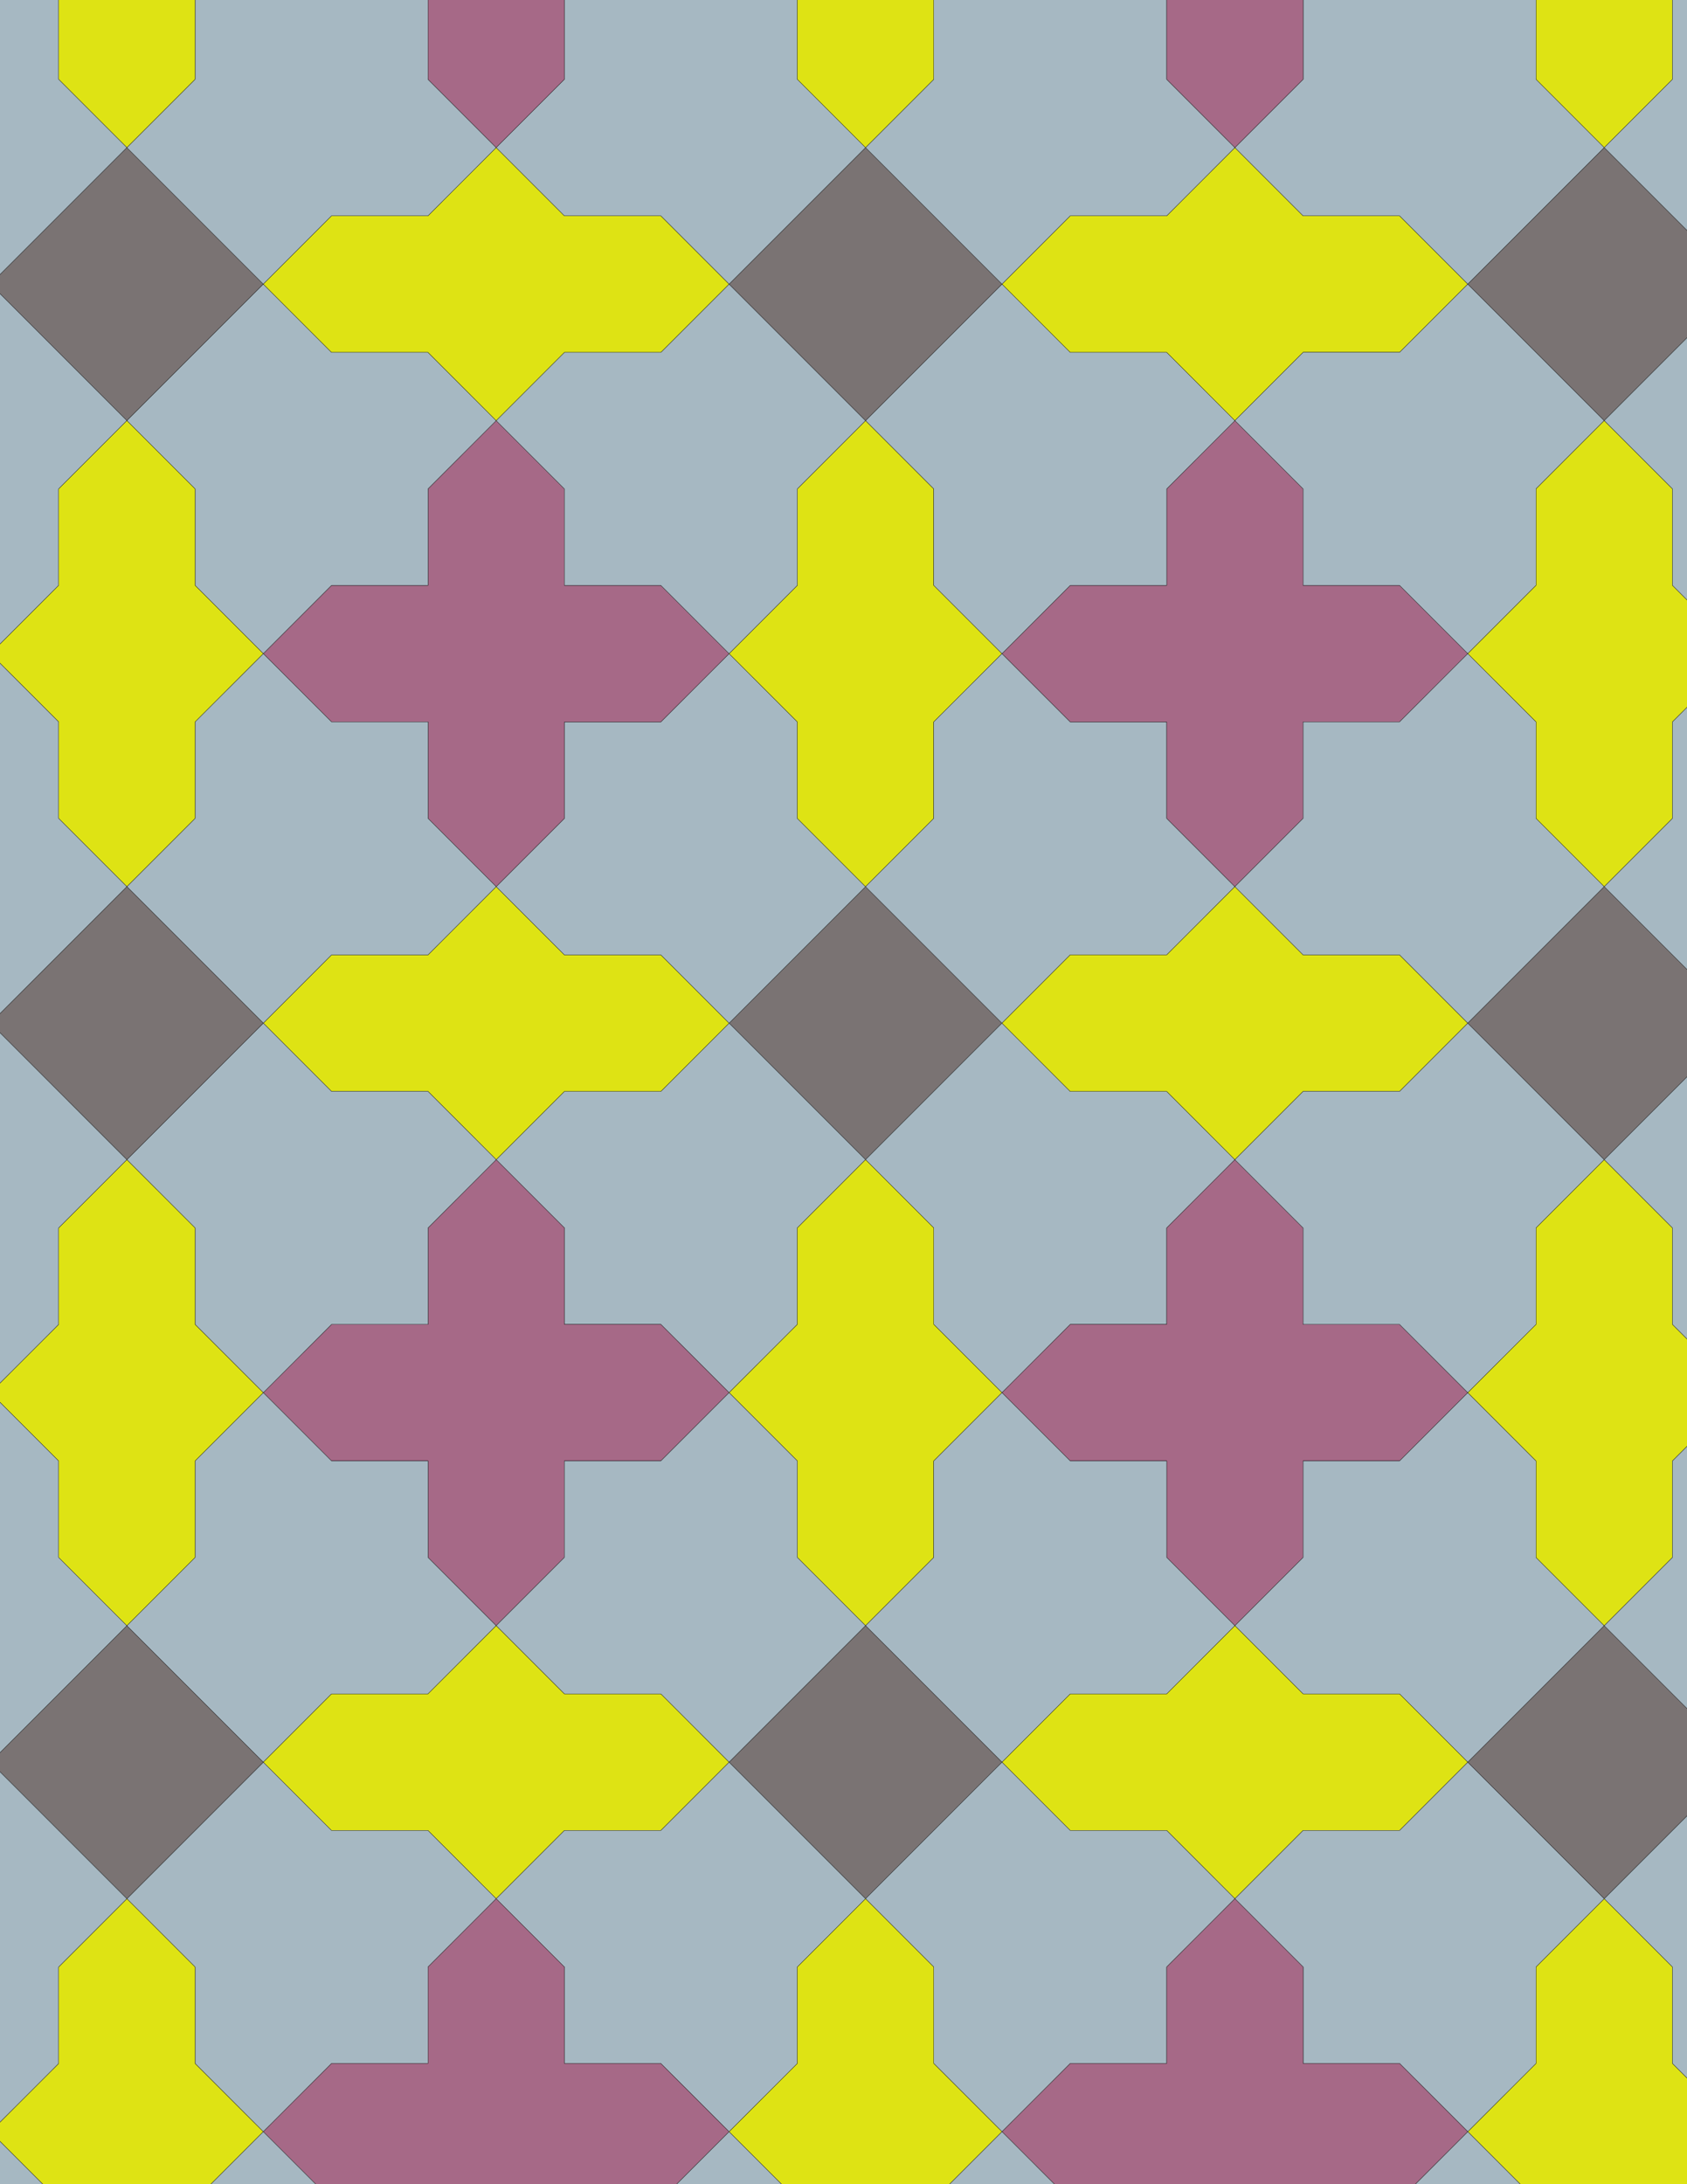 <svg xmlns="http://www.w3.org/2000/svg" xmlns:xlink="http://www.w3.org/1999/xlink" xmlns:inkscape="http://www.inkscape.org/namespaces/inkscape" version="1.1" width="612" height="792" viewBox="0 0 612 792">
<path transform="matrix(.1,0,0,-.1,0,792)" d="M3635 4210 3140 4705 2645 4210 3140 3715Z" fill="#7a7373"/>
<path transform="matrix(.1,0,0,-.1,0,792)" stroke-width="1" stroke-linecap="butt" stroke-miterlimit="10" stroke-linejoin="miter" fill="none" stroke="#000000" d="M3635 4210 3140 4705 2645 4210 3140 3715Z"/>
<path transform="matrix(.1,0,0,-.1,0,792)" d="M2645 4210 2397.5 3962.5H2047.5L1800 3715 2047.5 3467.5V3117.5H2397.5L2645 2870.1 2892.5 3117.5V3467.5L3140 3715" fill="#a6b8c2"/>
<path transform="matrix(.1,0,0,-.1,0,792)" stroke-width="1" stroke-linecap="butt" stroke-miterlimit="10" stroke-linejoin="miter" fill="none" stroke="#000000" d="M2645 4210 2397.5 3962.5H2047.5L1800 3715 2047.5 3467.5V3117.5H2397.5L2645 2870.1 2892.5 3117.5V3467.5L3140 3715Z"/>
<path transform="matrix(.1,0,0,-.1,0,792)" d="M2645 4210 2397.5 4457.5H2047.5L1800 4705 1552.6 4457.5H1202.6L955.102 4210 1202.6 3962.5H1552.6L1800 3715 2047.5 3962.5H2397.5" fill="#dee314"/>
<path transform="matrix(.1,0,0,-.1,0,792)" stroke-width="1" stroke-linecap="butt" stroke-miterlimit="10" stroke-linejoin="miter" fill="none" stroke="#000000" d="M2645 4210 2397.5 4457.5H2047.5L1800 4705 1552.6 4457.5H1202.6L955.102 4210 1202.6 3962.5H1552.6L1800 3715 2047.5 3962.5H2397.5Z"/>
<path transform="matrix(.1,0,0,-.1,0,792)" d="M2645 4210 3140 4705 2892.5 4952.5V5302.5L2645 5549.9 2397.5 5302.5H2047.5V4952.5L1800 4705 2047.5 4457.5H2397.5" fill="#a6b8c2"/>
<path transform="matrix(.1,0,0,-.1,0,792)" stroke-width="1" stroke-linecap="butt" stroke-miterlimit="10" stroke-linejoin="miter" fill="none" stroke="#000000" d="M2645 4210 3140 4705 2892.5 4952.5V5302.5L2645 5549.9 2397.5 5302.5H2047.5V4952.5L1800 4705 2047.5 4457.5H2397.5Z"/>
<path transform="matrix(.1,0,0,-.1,0,792)" d="M3140 4705 3387.5 4952.5V5302.5L3635 5549.9 3387.5 5797.4V6147.4L3140 6394.9 2892.5 6147.4V5797.4L2645 5549.9 2892.5 5302.5V4952.5" fill="#dee314"/>
<path transform="matrix(.1,0,0,-.1,0,792)" stroke-width="1" stroke-linecap="butt" stroke-miterlimit="10" stroke-linejoin="miter" fill="none" stroke="#000000" d="M3140 4705 3387.5 4952.5V5302.5L3635 5549.9 3387.5 5797.4V6147.4L3140 6394.9 2892.5 6147.4V5797.4L2645 5549.9 2892.5 5302.5V4952.5Z"/>
<path transform="matrix(.1,0,0,-.1,0,792)" d="M3140 4705 3635 4210 3882.5 4457.5H4232.5L4479.9 4705 4232.5 4952.5V5302.5H3882.5L3635 5549.9 3387.5 5302.5V4952.5" fill="#a6b8c2"/>
<path transform="matrix(.1,0,0,-.1,0,792)" stroke-width="1" stroke-linecap="butt" stroke-miterlimit="10" stroke-linejoin="miter" fill="none" stroke="#000000" d="M3140 4705 3635 4210 3882.5 4457.5H4232.5L4479.9 4705 4232.5 4952.5V5302.5H3882.5L3635 5549.9 3387.5 5302.5V4952.5Z"/>
<path transform="matrix(.1,0,0,-.1,0,792)" d="M3140 3715 3387.5 3467.5V3117.5L3635 2870.1 3882.5 3117.5H4232.5V3467.5L4479.9 3715 4232.5 3962.5H3882.5L3635 4210" fill="#a6b8c2"/>
<path transform="matrix(.1,0,0,-.1,0,792)" stroke-width="1" stroke-linecap="butt" stroke-miterlimit="10" stroke-linejoin="miter" fill="none" stroke="#000000" d="M3140 3715 3387.5 3467.5V3117.5L3635 2870.1 3882.5 3117.5H4232.5V3467.5L4479.9 3715 4232.5 3962.5H3882.5L3635 4210Z"/>
<path transform="matrix(.1,0,0,-.1,0,792)" d="M3140 3715 2892.5 3467.5V3117.5L2645 2870.1 2892.5 2622.6V2272.6L3140 2025.1 3387.5 2272.6V2622.6L3635 2870.1 3387.5 3117.5V3467.5" fill="#dee314"/>
<path transform="matrix(.1,0,0,-.1,0,792)" stroke-width="1" stroke-linecap="butt" stroke-miterlimit="10" stroke-linejoin="miter" fill="none" stroke="#000000" d="M3140 3715 2892.5 3467.5V3117.5L2645 2870.1 2892.5 2622.6V2272.6L3140 2025.1 3387.5 2272.6V2622.6L3635 2870.1 3387.5 3117.5V3467.5Z"/>
<path transform="matrix(.1,0,0,-.1,0,792)" d="M3635 4210 3882.5 3962.5H4232.5L4479.9 3715 4727.4 3962.5H5077.4L5324.9 4210 5077.4 4457.5H4727.4L4479.9 4705 4232.5 4457.5H3882.5" fill="#dee314"/>
<path transform="matrix(.1,0,0,-.1,0,792)" stroke-width="1" stroke-linecap="butt" stroke-miterlimit="10" stroke-linejoin="miter" fill="none" stroke="#000000" d="M3635 4210 3882.5 3962.5H4232.5L4479.9 3715 4727.4 3962.5H5077.4L5324.9 4210 5077.4 4457.5H4727.4L4479.9 4705 4232.5 4457.5H3882.5Z"/>
<path transform="matrix(.1,0,0,-.1,0,792)" d="M2397.5 5302.5 2645 5549.9 2397.5 5797.4H2047.5V6147.4L1800 6394.9 1552.6 6147.4V5797.4H1202.6L955.102 5549.9 1202.6 5302.5H1552.6V4952.5L1800 4705 2047.5 4952.5V5302.5" fill="#a66987"/>
<path transform="matrix(.1,0,0,-.1,0,792)" stroke-width="1" stroke-linecap="butt" stroke-miterlimit="10" stroke-linejoin="miter" fill="none" stroke="#000000" d="M2397.5 5302.5 2645 5549.9 2397.5 5797.4H2047.5V6147.4L1800 6394.9 1552.6 6147.4V5797.4H1202.6L955.102 5549.9 1202.6 5302.5H1552.6V4952.5L1800 4705 2047.5 4952.5V5302.5Z"/>
<path transform="matrix(.1,0,0,-.1,0,792)" d="M2397.5 3117.5H2047.5V3467.5L1800 3715 1552.6 3467.5V3117.5H1202.6L955.102 2870.1 1202.6 2622.6H1552.6V2272.6L1800 2025.1 2047.5 2272.6V2622.6H2397.5L2645 2870.1" fill="#a66987"/>
<path transform="matrix(.1,0,0,-.1,0,792)" stroke-width="1" stroke-linecap="butt" stroke-miterlimit="10" stroke-linejoin="miter" fill="none" stroke="#000000" d="M2397.5 3117.5H2047.5V3467.5L1800 3715 1552.6 3467.5V3117.5H1202.6L955.102 2870.1 1202.6 2622.6H1552.6V2272.6L1800 2025.1 2047.5 2272.6V2622.6H2397.5L2645 2870.1Z"/>
<path transform="matrix(.1,0,0,-.1,0,792)" d="M3882.5 3117.5 3635 2870.1 3882.5 2622.6H4232.5V2272.6L4479.9 2025.1 4727.4 2272.6V2622.6H5077.4L5324.9 2870.1 5077.4 3117.5H4727.4V3467.5L4479.9 3715 4232.5 3467.5V3117.5" fill="#a66987"/>
<path transform="matrix(.1,0,0,-.1,0,792)" stroke-width="1" stroke-linecap="butt" stroke-miterlimit="10" stroke-linejoin="miter" fill="none" stroke="#000000" d="M3882.5 3117.5 3635 2870.1 3882.5 2622.6H4232.5V2272.6L4479.9 2025.1 4727.4 2272.6V2622.6H5077.4L5324.9 2870.1 5077.4 3117.5H4727.4V3467.5L4479.9 3715 4232.5 3467.5V3117.5Z"/>
<path transform="matrix(.1,0,0,-.1,0,792)" d="M3882.5 5302.5H4232.5V4952.5L4479.9 4705 4727.4 4952.5V5302.5H5077.4L5324.9 5549.9 5077.4 5797.4H4727.4V6147.4L4479.9 6394.9 4232.5 6147.4V5797.4H3882.5L3635 5549.9" fill="#a66987"/>
<path transform="matrix(.1,0,0,-.1,0,792)" stroke-width="1" stroke-linecap="butt" stroke-miterlimit="10" stroke-linejoin="miter" fill="none" stroke="#000000" d="M3882.5 5302.5H4232.5V4952.5L4479.9 4705 4727.4 4952.5V5302.5H5077.4L5324.9 5549.9 5077.4 5797.4H4727.4V6147.4L4479.9 6394.9 4232.5 6147.4V5797.4H3882.5L3635 5549.9Z"/>
<path transform="matrix(.1,0,0,-.1,0,792)" d="M3635 5549.9 3882.5 5797.4H4232.5V6147.4L4479.9 6394.9 4232.5 6642.4H3882.5L3635 6889.9 3140 6394.9 3387.5 6147.4V5797.4" fill="#a6b8c2"/>
<path transform="matrix(.1,0,0,-.1,0,792)" stroke-width="1" stroke-linecap="butt" stroke-miterlimit="10" stroke-linejoin="miter" fill="none" stroke="#000000" d="M3635 5549.9 3882.5 5797.4H4232.5V6147.4L4479.9 6394.9 4232.5 6642.4H3882.5L3635 6889.9 3140 6394.9 3387.5 6147.4V5797.4Z"/>
<path transform="matrix(.1,0,0,-.1,0,792)" d="M2645 5549.9 2892.5 5797.4V6147.4L3140 6394.9 2645 6889.9 2397.5 6642.4H2047.5L1800 6394.9 2047.5 6147.4V5797.4H2397.5" fill="#a6b8c2"/>
<path transform="matrix(.1,0,0,-.1,0,792)" stroke-width="1" stroke-linecap="butt" stroke-miterlimit="10" stroke-linejoin="miter" fill="none" stroke="#000000" d="M2645 5549.9 2892.5 5797.4V6147.4L3140 6394.9 2645 6889.9 2397.5 6642.4H2047.5L1800 6394.9 2047.5 6147.4V5797.4H2397.5Z"/>
<path transform="matrix(.1,0,0,-.1,0,792)" d="M2645 2870.1 2397.5 2622.6H2047.5V2272.6L1800 2025.1 2047.5 1777.6H2397.5L2645 1530.1 3140 2025.1 2892.5 2272.6V2622.6" fill="#a6b8c2"/>
<path transform="matrix(.1,0,0,-.1,0,792)" stroke-width="1" stroke-linecap="butt" stroke-miterlimit="10" stroke-linejoin="miter" fill="none" stroke="#000000" d="M2645 2870.1 2397.5 2622.6H2047.5V2272.6L1800 2025.1 2047.5 1777.6H2397.5L2645 1530.1 3140 2025.1 2892.5 2272.6V2622.6Z"/>
<path transform="matrix(.1,0,0,-.1,0,792)" d="M3635 2870.1 3387.5 2622.6V2272.6L3140 2025.1 3635 1530.1 3882.5 1777.6H4232.5L4479.9 2025.1 4232.5 2272.6V2622.6H3882.5" fill="#a6b8c2"/>
<path transform="matrix(.1,0,0,-.1,0,792)" stroke-width="1" stroke-linecap="butt" stroke-miterlimit="10" stroke-linejoin="miter" fill="none" stroke="#000000" d="M3635 2870.1 3387.5 2622.6V2272.6L3140 2025.1 3635 1530.1 3882.5 1777.6H4232.5L4479.9 2025.1 4232.5 2272.6V2622.6H3882.5Z"/>
<path transform="matrix(.1,0,0,-.1,0,792)" d="M1800 4705 1552.6 4952.5V5302.5H1202.6L955.102 5549.9 707.602 5302.5V4952.5L460.102 4705 955.102 4210 1202.6 4457.5H1552.6" fill="#a6b8c2"/>
<path transform="matrix(.1,0,0,-.1,0,792)" stroke-width="1" stroke-linecap="butt" stroke-miterlimit="10" stroke-linejoin="miter" fill="none" stroke="#000000" d="M1800 4705 1552.6 4952.5V5302.5H1202.6L955.102 5549.9 707.602 5302.5V4952.5L460.102 4705 955.102 4210 1202.6 4457.5H1552.6Z"/>
<path transform="matrix(.1,0,0,-.1,0,792)" d="M1800 3715 1552.6 3962.5H1202.6L955.102 4210 460.102 3715 707.602 3467.5V3117.5L955.102 2870.1 1202.6 3117.5H1552.6V3467.5" fill="#a6b8c2"/>
<path transform="matrix(.1,0,0,-.1,0,792)" stroke-width="1" stroke-linecap="butt" stroke-miterlimit="10" stroke-linejoin="miter" fill="none" stroke="#000000" d="M1800 3715 1552.6 3962.5H1202.6L955.102 4210 460.102 3715 707.602 3467.5V3117.5L955.102 2870.1 1202.6 3117.5H1552.6V3467.5Z"/>
<path transform="matrix(.1,0,0,-.1,0,792)" d="M1552.6 2622.6H1202.6L955.102 2870.1 707.602 2622.6V2272.6L460.102 2025.1 955.102 1530.1 1202.6 1777.6H1552.6L1800 2025.1 1552.6 2272.6" fill="#a6b8c2"/>
<path transform="matrix(.1,0,0,-.1,0,792)" stroke-width="1" stroke-linecap="butt" stroke-miterlimit="10" stroke-linejoin="miter" fill="none" stroke="#000000" d="M1552.6 2622.6H1202.6L955.102 2870.1 707.602 2622.6V2272.6L460.102 2025.1 955.102 1530.1 1202.6 1777.6H1552.6L1800 2025.1 1552.6 2272.6Z"/>
<path transform="matrix(.1,0,0,-.1,0,792)" d="M1552.6 6147.4 1800 6394.9 1552.6 6642.4H1202.6L955.102 6889.9 460.102 6394.9 707.602 6147.4V5797.4L955.102 5549.9 1202.6 5797.4H1552.6" fill="#a6b8c2"/>
<path transform="matrix(.1,0,0,-.1,0,792)" stroke-width="1" stroke-linecap="butt" stroke-miterlimit="10" stroke-linejoin="miter" fill="none" stroke="#000000" d="M1552.6 6147.4 1800 6394.9 1552.6 6642.4H1202.6L955.102 6889.9 460.102 6394.9 707.602 6147.4V5797.4L955.102 5549.9 1202.6 5797.4H1552.6Z"/>
<path transform="matrix(.1,0,0,-.1,0,792)" d="M4479.9 3715 4727.4 3467.5V3117.5H5077.4L5324.9 2870.1 5572.4 3117.5V3467.5L5819.9 3715 5324.9 4210 5077.4 3962.5H4727.4" fill="#a6b8c2"/>
<path transform="matrix(.1,0,0,-.1,0,792)" stroke-width="1" stroke-linecap="butt" stroke-miterlimit="10" stroke-linejoin="miter" fill="none" stroke="#000000" d="M4479.9 3715 4727.4 3467.5V3117.5H5077.4L5324.9 2870.1 5572.4 3117.5V3467.5L5819.9 3715 5324.9 4210 5077.4 3962.5H4727.4Z"/>
<path transform="matrix(.1,0,0,-.1,0,792)" d="M4479.9 4705 4727.4 4457.5H5077.4L5324.9 4210 5819.9 4705 5572.4 4952.5V5302.5L5324.9 5549.9 5077.4 5302.5H4727.4V4952.5" fill="#a6b8c2"/>
<path transform="matrix(.1,0,0,-.1,0,792)" stroke-width="1" stroke-linecap="butt" stroke-miterlimit="10" stroke-linejoin="miter" fill="none" stroke="#000000" d="M4479.9 4705 4727.4 4457.5H5077.4L5324.9 4210 5819.9 4705 5572.4 4952.5V5302.5L5324.9 5549.9 5077.4 5302.5H4727.4V4952.5Z"/>
<path transform="matrix(.1,0,0,-.1,0,792)" d="M4479.9 6394.9 4727.4 6642.4H5077.4L5324.9 6889.9 5077.4 7137.4H4727.4L4479.9 7384.9 4232.5 7137.4H3882.5L3635 6889.9 3882.5 6642.4H4232.5" fill="#dee314"/>
<path transform="matrix(.1,0,0,-.1,0,792)" stroke-width="1" stroke-linecap="butt" stroke-miterlimit="10" stroke-linejoin="miter" fill="none" stroke="#000000" d="M4479.9 6394.9 4727.4 6642.4H5077.4L5324.9 6889.9 5077.4 7137.4H4727.4L4479.9 7384.9 4232.5 7137.4H3882.5L3635 6889.9 3882.5 6642.4H4232.5Z"/>
<path transform="matrix(.1,0,0,-.1,0,792)" d="M4479.9 6394.9 4727.4 6147.4V5797.4H5077.4L5324.9 5549.9 5572.4 5797.4V6147.4L5819.9 6394.9 5324.9 6889.9 5077.4 6642.4H4727.4" fill="#a6b8c2"/>
<path transform="matrix(.1,0,0,-.1,0,792)" stroke-width="1" stroke-linecap="butt" stroke-miterlimit="10" stroke-linejoin="miter" fill="none" stroke="#000000" d="M4479.9 6394.9 4727.4 6147.4V5797.4H5077.4L5324.9 5549.9 5572.4 5797.4V6147.4L5819.9 6394.9 5324.9 6889.9 5077.4 6642.4H4727.4Z"/>
<path transform="matrix(.1,0,0,-.1,0,792)" d="M3140 6394.9 3635 6889.9 3140 7384.9 2645 6889.9Z" fill="#7a7373"/>
<path transform="matrix(.1,0,0,-.1,0,792)" stroke-width="1" stroke-linecap="butt" stroke-miterlimit="10" stroke-linejoin="miter" fill="none" stroke="#000000" d="M3140 6394.9 3635 6889.9 3140 7384.9 2645 6889.9Z"/>
<path transform="matrix(.1,0,0,-.1,0,792)" d="M1800 6394.9 2047.5 6642.4H2397.5L2645 6889.9 2397.5 7137.4H2047.5L1800 7384.9 1552.6 7137.4H1202.6L955.102 6889.9 1202.6 6642.4H1552.6" fill="#dee314"/>
<path transform="matrix(.1,0,0,-.1,0,792)" stroke-width="1" stroke-linecap="butt" stroke-miterlimit="10" stroke-linejoin="miter" fill="none" stroke="#000000" d="M1800 6394.9 2047.5 6642.4H2397.5L2645 6889.9 2397.5 7137.4H2047.5L1800 7384.9 1552.6 7137.4H1202.6L955.102 6889.9 1202.6 6642.4H1552.6Z"/>
<path transform="matrix(.1,0,0,-.1,0,792)" d="M1800 2025.1 1552.6 1777.6H1202.6L955.102 1530.1 1202.6 1282.6H1552.6L1800 1035.1 2047.5 1282.6H2397.5L2645 1530.1 2397.5 1777.6H2047.5" fill="#dee314"/>
<path transform="matrix(.1,0,0,-.1,0,792)" stroke-width="1" stroke-linecap="butt" stroke-miterlimit="10" stroke-linejoin="miter" fill="none" stroke="#000000" d="M1800 2025.1 1552.6 1777.6H1202.6L955.102 1530.1 1202.6 1282.6H1552.6L1800 1035.1 2047.5 1282.6H2397.5L2645 1530.1 2397.5 1777.6H2047.5Z"/>
<path transform="matrix(.1,0,0,-.1,0,792)" d="M3140 2025.1 2645 1530.1 3140 1035.1 3635 1530.1Z" fill="#7a7373"/>
<path transform="matrix(.1,0,0,-.1,0,792)" stroke-width="1" stroke-linecap="butt" stroke-miterlimit="10" stroke-linejoin="miter" fill="none" stroke="#000000" d="M3140 2025.1 2645 1530.1 3140 1035.1 3635 1530.1Z"/>
<path transform="matrix(.1,0,0,-.1,0,792)" d="M4479.9 2025.1 4727.4 1777.6H5077.4L5324.9 1530.1 5819.9 2025.1 5572.4 2272.6V2622.6L5324.9 2870.1 5077.4 2622.6H4727.4V2272.6" fill="#a6b8c2"/>
<path transform="matrix(.1,0,0,-.1,0,792)" stroke-width="1" stroke-linecap="butt" stroke-miterlimit="10" stroke-linejoin="miter" fill="none" stroke="#000000" d="M4479.9 2025.1 4727.4 1777.6H5077.4L5324.9 1530.1 5819.9 2025.1 5572.4 2272.6V2622.6L5324.9 2870.1 5077.4 2622.6H4727.4V2272.6Z"/>
<path transform="matrix(.1,0,0,-.1,0,792)" d="M4479.9 2025.1 4232.5 1777.6H3882.5L3635 1530.1 3882.5 1282.6H4232.5L4479.9 1035.1 4727.4 1282.6H5077.4L5324.9 1530.1 5077.4 1777.6H4727.4" fill="#dee314"/>
<path transform="matrix(.1,0,0,-.1,0,792)" stroke-width="1" stroke-linecap="butt" stroke-miterlimit="10" stroke-linejoin="miter" fill="none" stroke="#000000" d="M4479.9 2025.1 4232.5 1777.6H3882.5L3635 1530.1 3882.5 1282.6H4232.5L4479.9 1035.1 4727.4 1282.6H5077.4L5324.9 1530.1 5077.4 1777.6H4727.4Z"/>
<path transform="matrix(.1,0,0,-.1,0,792)" d="M3635 1530.1 3140 1035.1 3387.5 787.602V437.602L3635 190.199 3882.5 437.602H4232.5V787.602L4479.9 1035.1 4232.5 1282.6H3882.5" fill="#a6b8c2"/>
<path transform="matrix(.1,0,0,-.1,0,792)" stroke-width="1" stroke-linecap="butt" stroke-miterlimit="10" stroke-linejoin="miter" fill="none" stroke="#000000" d="M3635 1530.1 3140 1035.1 3387.5 787.602V437.602L3635 190.199 3882.5 437.602H4232.5V787.602L4479.9 1035.1 4232.5 1282.6H3882.5Z"/>
<path transform="matrix(.1,0,0,-.1,0,792)" d="M2645 1530.1 2397.5 1282.6H2047.5L1800 1035.1 2047.5 787.602V437.602H2397.5L2645 190.199 2892.5 437.602V787.602L3140 1035.1" fill="#a6b8c2"/>
<path transform="matrix(.1,0,0,-.1,0,792)" stroke-width="1" stroke-linecap="butt" stroke-miterlimit="10" stroke-linejoin="miter" fill="none" stroke="#000000" d="M2645 1530.1 2397.5 1282.6H2047.5L1800 1035.1 2047.5 787.602V437.602H2397.5L2645 190.199 2892.5 437.602V787.602L3140 1035.1Z"/>
<path transform="matrix(.1,0,0,-.1,0,792)" d="M3635 6889.9 3882.5 7137.4H4232.5L4479.9 7384.9 4232.5 7632.4V7982.4H3882.5L3635 8229.8 3387.5 7982.4V7632.4L3140 7384.9" fill="#a6b8c2"/>
<path transform="matrix(.1,0,0,-.1,0,792)" stroke-width="1" stroke-linecap="butt" stroke-miterlimit="10" stroke-linejoin="miter" fill="none" stroke="#000000" d="M3635 6889.9 3882.5 7137.4H4232.5L4479.9 7384.9 4232.5 7632.4V7982.4H3882.5L3635 8229.8 3387.5 7982.4V7632.4L3140 7384.9Z"/>
<path transform="matrix(.1,0,0,-.1,0,792)" d="M2645 6889.9 3140 7384.9 2892.5 7632.4V7982.4L2645 8229.8 2397.5 7982.4H2047.5V7632.4L1800 7384.9 2047.5 7137.4H2397.5" fill="#a6b8c2"/>
<path transform="matrix(.1,0,0,-.1,0,792)" stroke-width="1" stroke-linecap="butt" stroke-miterlimit="10" stroke-linejoin="miter" fill="none" stroke="#000000" d="M2645 6889.9 3140 7384.9 2892.5 7632.4V7982.4L2645 8229.8 2397.5 7982.4H2047.5V7632.4L1800 7384.9 2047.5 7137.4H2397.5Z"/>
<path transform="matrix(.1,0,0,-.1,0,792)" d="M955.102 6889.9 460.102 7384.9-34.898 6889.9 460.102 6394.9Z" fill="#7a7373"/>
<path transform="matrix(.1,0,0,-.1,0,792)" stroke-width="1" stroke-linecap="butt" stroke-miterlimit="10" stroke-linejoin="miter" fill="none" stroke="#000000" d="M955.102 6889.9 460.102 7384.9-34.898 6889.9 460.102 6394.9Z"/>
<path transform="matrix(.1,0,0,-.1,0,792)" d="M955.102 6889.9 1202.6 7137.4H1552.6L1800 7384.9 1552.6 7632.4V7982.4H1202.6L955.102 8229.8 707.602 7982.4V7632.4L460.102 7384.9" fill="#a6b8c2"/>
<path transform="matrix(.1,0,0,-.1,0,792)" stroke-width="1" stroke-linecap="butt" stroke-miterlimit="10" stroke-linejoin="miter" fill="none" stroke="#000000" d="M955.102 6889.9 1202.6 7137.4H1552.6L1800 7384.9 1552.6 7632.4V7982.4H1202.6L955.102 8229.8 707.602 7982.4V7632.4L460.102 7384.9Z"/>
<path transform="matrix(.1,0,0,-.1,0,792)" d="M955.102 5549.9 707.602 5797.4V6147.4L460.102 6394.9 212.602 6147.4V5797.4L-34.898 5549.9 212.602 5302.5V4952.5L460.102 4705 707.602 4952.5V5302.5" fill="#dee314"/>
<path transform="matrix(.1,0,0,-.1,0,792)" stroke-width="1" stroke-linecap="butt" stroke-miterlimit="10" stroke-linejoin="miter" fill="none" stroke="#000000" d="M955.102 5549.9 707.602 5797.4V6147.4L460.102 6394.9 212.602 6147.4V5797.4L-34.898 5549.9 212.602 5302.5V4952.5L460.102 4705 707.602 4952.5V5302.5Z"/>
<path transform="matrix(.1,0,0,-.1,0,792)" d="M955.102 4210 460.102 4705-34.898 4210 460.102 3715Z" fill="#7a7373"/>
<path transform="matrix(.1,0,0,-.1,0,792)" stroke-width="1" stroke-linecap="butt" stroke-miterlimit="10" stroke-linejoin="miter" fill="none" stroke="#000000" d="M955.102 4210 460.102 4705-34.898 4210 460.102 3715Z"/>
<path transform="matrix(.1,0,0,-.1,0,792)" d="M955.102 2870.1 707.602 3117.5V3467.5L460.102 3715 212.602 3467.5V3117.5L-34.898 2870.1 212.602 2622.6V2272.6L460.102 2025.1 707.602 2272.6V2622.6" fill="#dee314"/>
<path transform="matrix(.1,0,0,-.1,0,792)" stroke-width="1" stroke-linecap="butt" stroke-miterlimit="10" stroke-linejoin="miter" fill="none" stroke="#000000" d="M955.102 2870.1 707.602 3117.5V3467.5L460.102 3715 212.602 3467.5V3117.5L-34.898 2870.1 212.602 2622.6V2272.6L460.102 2025.1 707.602 2272.6V2622.6Z"/>
<path transform="matrix(.1,0,0,-.1,0,792)" d="M955.102 1530.1 460.102 1035.1 707.602 787.602V437.602L955.102 190.199 1202.6 437.602H1552.6V787.602L1800 1035.1 1552.6 1282.6H1202.6" fill="#a6b8c2"/>
<path transform="matrix(.1,0,0,-.1,0,792)" stroke-width="1" stroke-linecap="butt" stroke-miterlimit="10" stroke-linejoin="miter" fill="none" stroke="#000000" d="M955.102 1530.1 460.102 1035.1 707.602 787.602V437.602L955.102 190.199 1202.6 437.602H1552.6V787.602L1800 1035.1 1552.6 1282.6H1202.6Z"/>
<path transform="matrix(.1,0,0,-.1,0,792)" d="M955.102 1530.1 460.102 2025.1-34.898 1530.1 460.102 1035.1Z" fill="#7a7373"/>
<path transform="matrix(.1,0,0,-.1,0,792)" stroke-width="1" stroke-linecap="butt" stroke-miterlimit="10" stroke-linejoin="miter" fill="none" stroke="#000000" d="M955.102 1530.1 460.102 2025.1-34.898 1530.1 460.102 1035.1Z"/>
<path transform="matrix(.1,0,0,-.1,0,792)" d="M4727.4 1282.6 4479.9 1035.1 4727.4 787.602V437.602H5077.4L5324.9 190.199 5572.4 437.602V787.602L5819.9 1035.1 5324.9 1530.1 5077.4 1282.6" fill="#a6b8c2"/>
<path transform="matrix(.1,0,0,-.1,0,792)" stroke-width="1" stroke-linecap="butt" stroke-miterlimit="10" stroke-linejoin="miter" fill="none" stroke="#000000" d="M4727.4 1282.6 4479.9 1035.1 4727.4 787.602V437.602H5077.4L5324.9 190.199 5572.4 437.602V787.602L5819.9 1035.1 5324.9 1530.1 5077.4 1282.6Z"/>
<path transform="matrix(.1,0,0,-.1,0,792)" d="M5077.4 7137.4 5324.9 6889.9 5819.9 7384.9 5572.4 7632.4V7982.4L5324.9 8229.8 5077.4 7982.4H4727.4V7632.4L4479.9 7384.9 4727.4 7137.4" fill="#a6b8c2"/>
<path transform="matrix(.1,0,0,-.1,0,792)" stroke-width="1" stroke-linecap="butt" stroke-miterlimit="10" stroke-linejoin="miter" fill="none" stroke="#000000" d="M5077.4 7137.4 5324.9 6889.9 5819.9 7384.9 5572.4 7632.4V7982.4L5324.9 8229.8 5077.4 7982.4H4727.4V7632.4L4479.9 7384.9 4727.4 7137.4Z"/>
<path transform="matrix(.1,0,0,-.1,0,792)" d="M4479.9 7384.9 4727.4 7632.4V7982.4H5077.4L5324.9 8229.8 5077.4 8477.3H4727.4V8827.3L4479.9 9074.8 4232.5 8827.3V8477.3H3882.5L3635 8229.8 3882.5 7982.4H4232.5V7632.4" fill="#a66987"/>
<path transform="matrix(.1,0,0,-.1,0,792)" stroke-width="1" stroke-linecap="butt" stroke-miterlimit="10" stroke-linejoin="miter" fill="none" stroke="#000000" d="M4479.9 7384.9 4727.4 7632.4V7982.4H5077.4L5324.9 8229.8 5077.4 8477.3H4727.4V8827.3L4479.9 9074.8 4232.5 8827.3V8477.3H3882.5L3635 8229.8 3882.5 7982.4H4232.5V7632.4Z"/>
<path transform="matrix(.1,0,0,-.1,0,792)" d="M3140 7384.9 3387.5 7632.4V7982.4L3635 8229.8 3387.5 8477.3V8827.3L3140 9074.8 2892.5 8827.3V8477.3L2645 8229.8 2892.5 7982.4V7632.4" fill="#dee314"/>
<path transform="matrix(.1,0,0,-.1,0,792)" stroke-width="1" stroke-linecap="butt" stroke-miterlimit="10" stroke-linejoin="miter" fill="none" stroke="#000000" d="M3140 7384.9 3387.5 7632.4V7982.4L3635 8229.8 3387.5 8477.3V8827.3L3140 9074.8 2892.5 8827.3V8477.3L2645 8229.8 2892.5 7982.4V7632.4Z"/>
<path transform="matrix(.1,0,0,-.1,0,792)" d="M1800 7384.9 2047.5 7632.4V7982.4H2397.5L2645 8229.8 2397.5 8477.3H2047.5V8827.3L1800 9074.8 1552.6 8827.3V8477.3H1202.6L955.102 8229.8 1202.6 7982.4H1552.6V7632.4" fill="#a66987"/>
<path transform="matrix(.1,0,0,-.1,0,792)" stroke-width="1" stroke-linecap="butt" stroke-miterlimit="10" stroke-linejoin="miter" fill="none" stroke="#000000" d="M1800 7384.9 2047.5 7632.4V7982.4H2397.5L2645 8229.8 2397.5 8477.3H2047.5V8827.3L1800 9074.8 1552.6 8827.3V8477.3H1202.6L955.102 8229.8 1202.6 7982.4H1552.6V7632.4Z"/>
<path transform="matrix(.1,0,0,-.1,0,792)" d="M1800 1035.1 1552.6 787.602V437.602H1202.6L955.102 190.199 1202.6-57.301H1552.6V-407.301L1800-654.801 2047.5-407.301V-57.301H2397.5L2645 190.199 2397.5 437.602H2047.5V787.602" fill="#a66987"/>
<path transform="matrix(.1,0,0,-.1,0,792)" stroke-width="1" stroke-linecap="butt" stroke-miterlimit="10" stroke-linejoin="miter" fill="none" stroke="#000000" d="M1800 1035.1 1552.6 787.602V437.602H1202.6L955.102 190.199 1202.6-57.301H1552.6V-407.301L1800-654.801 2047.5-407.301V-57.301H2397.5L2645 190.199 2397.5 437.602H2047.5V787.602Z"/>
<path transform="matrix(.1,0,0,-.1,0,792)" d="M3140 1035.1 2892.5 787.602V437.602L2645 190.199 2892.5-57.301V-407.301L3140-654.801 3387.5-407.301V-57.301L3635 190.199 3387.5 437.602V787.602" fill="#dee314"/>
<path transform="matrix(.1,0,0,-.1,0,792)" stroke-width="1" stroke-linecap="butt" stroke-miterlimit="10" stroke-linejoin="miter" fill="none" stroke="#000000" d="M3140 1035.1 2892.5 787.602V437.602L2645 190.199 2892.5-57.301V-407.301L3140-654.801 3387.5-407.301V-57.301L3635 190.199 3387.5 437.602V787.602Z"/>
<path transform="matrix(.1,0,0,-.1,0,792)" d="M4479.9 1035.1 4232.5 787.602V437.602H3882.5L3635 190.199 3882.5-57.301H4232.5V-407.301L4479.9-654.801 4727.4-407.301V-57.301H5077.4L5324.9 190.199 5077.4 437.602H4727.4V787.602" fill="#a66987"/>
<path transform="matrix(.1,0,0,-.1,0,792)" stroke-width="1" stroke-linecap="butt" stroke-miterlimit="10" stroke-linejoin="miter" fill="none" stroke="#000000" d="M4479.9 1035.1 4232.5 787.602V437.602H3882.5L3635 190.199 3882.5-57.301H4232.5V-407.301L4479.9-654.801 4727.4-407.301V-57.301H5077.4L5324.9 190.199 5077.4 437.602H4727.4V787.602Z"/>
<path transform="matrix(.1,0,0,-.1,0,792)" d="M5324.9 1530.1 5819.9 1035.1 6314.9 1530.1 5819.9 2025.1Z" fill="#7a7373"/>
<path transform="matrix(.1,0,0,-.1,0,792)" stroke-width="1" stroke-linecap="butt" stroke-miterlimit="10" stroke-linejoin="miter" fill="none" stroke="#000000" d="M5324.9 1530.1 5819.9 1035.1 6314.9 1530.1 5819.9 2025.1Z"/>
<path transform="matrix(.1,0,0,-.1,0,792)" d="M5324.9 2870.1 5572.4 2622.6V2272.6L5819.9 2025.1 6067.4 2272.6V2622.6L6314.9 2870.1 6067.4 3117.5V3467.5L5819.9 3715 5572.4 3467.5V3117.5" fill="#dee314"/>
<path transform="matrix(.1,0,0,-.1,0,792)" stroke-width="1" stroke-linecap="butt" stroke-miterlimit="10" stroke-linejoin="miter" fill="none" stroke="#000000" d="M5324.9 2870.1 5572.4 2622.6V2272.6L5819.9 2025.1 6067.4 2272.6V2622.6L6314.9 2870.1 6067.4 3117.5V3467.5L5819.9 3715 5572.4 3467.5V3117.5Z"/>
<path transform="matrix(.1,0,0,-.1,0,792)" d="M5324.9 4210 5819.9 3715 6314.9 4210 5819.9 4705Z" fill="#7a7373"/>
<path transform="matrix(.1,0,0,-.1,0,792)" stroke-width="1" stroke-linecap="butt" stroke-miterlimit="10" stroke-linejoin="miter" fill="none" stroke="#000000" d="M5324.9 4210 5819.9 3715 6314.9 4210 5819.9 4705Z"/>
<path transform="matrix(.1,0,0,-.1,0,792)" d="M5324.9 5549.9 5572.4 5302.5V4952.5L5819.9 4705 6067.4 4952.5V5302.5L6314.9 5549.9 6067.4 5797.4V6147.4L5819.9 6394.9 5572.4 6147.4V5797.4" fill="#dee314"/>
<path transform="matrix(.1,0,0,-.1,0,792)" stroke-width="1" stroke-linecap="butt" stroke-miterlimit="10" stroke-linejoin="miter" fill="none" stroke="#000000" d="M5324.9 5549.9 5572.4 5302.5V4952.5L5819.9 4705 6067.4 4952.5V5302.5L6314.9 5549.9 6067.4 5797.4V6147.4L5819.9 6394.9 5572.4 6147.4V5797.4Z"/>
<path transform="matrix(.1,0,0,-.1,0,792)" d="M5324.9 6889.9 5819.9 6394.9 6314.9 6889.9 5819.9 7384.9Z" fill="#7a7373"/>
<path transform="matrix(.1,0,0,-.1,0,792)" stroke-width="1" stroke-linecap="butt" stroke-miterlimit="10" stroke-linejoin="miter" fill="none" stroke="#000000" d="M5324.9 6889.9 5819.9 6394.9 6314.9 6889.9 5819.9 7384.9Z"/>
<path transform="matrix(.1,0,0,-.1,0,792)" d="M707.602 7632.4V7982.4L955.102 8229.8 707.602 8477.3V8827.3L460.102 9074.8 212.602 8827.3V8477.3L-34.898 8229.8 212.602 7982.4V7632.4L460.102 7384.9" fill="#dee314"/>
<path transform="matrix(.1,0,0,-.1,0,792)" stroke-width="1" stroke-linecap="butt" stroke-miterlimit="10" stroke-linejoin="miter" fill="none" stroke="#000000" d="M707.602 7632.4V7982.4L955.102 8229.8 707.602 8477.3V8827.3L460.102 9074.8 212.602 8827.3V8477.3L-34.898 8229.8 212.602 7982.4V7632.4L460.102 7384.9Z"/>
<path transform="matrix(.1,0,0,-.1,0,792)" d="M707.602 787.602 460.102 1035.1 212.602 787.602V437.602L-34.898 190.199 212.602-57.301V-407.301L460.102-654.801 707.602-407.301V-57.301L955.102 190.199 707.602 437.602" fill="#dee314"/>
<path transform="matrix(.1,0,0,-.1,0,792)" stroke-width="1" stroke-linecap="butt" stroke-miterlimit="10" stroke-linejoin="miter" fill="none" stroke="#000000" d="M707.602 787.602 460.102 1035.1 212.602 787.602V437.602L-34.898 190.199 212.602-57.301V-407.301L460.102-654.801 707.602-407.301V-57.301L955.102 190.199 707.602 437.602Z"/>
<path transform="matrix(.1,0,0,-.1,0,792)" d="M460.102 1035.1-34.898 1530.1-282.398 1282.6H-632.398L-879.898 1035.1-632.398 787.602V437.602H-282.398L-34.898 190.199 212.602 437.602V787.602" fill="#a6b8c2"/>
<path transform="matrix(.1,0,0,-.1,0,792)" stroke-width="1" stroke-linecap="butt" stroke-miterlimit="10" stroke-linejoin="miter" fill="none" stroke="#000000" d="M460.102 1035.1-34.898 1530.1-282.398 1282.6H-632.398L-879.898 1035.1-632.398 787.602V437.602H-282.398L-34.898 190.199 212.602 437.602V787.602Z"/>
<path transform="matrix(.1,0,0,-.1,0,792)" d="M460.102 2025.1 212.602 2272.6V2622.6L-34.898 2870.1-282.398 2622.6H-632.398V2272.6L-879.898 2025.1-632.398 1777.6H-282.398L-34.898 1530.1" fill="#a6b8c2"/>
<path transform="matrix(.1,0,0,-.1,0,792)" stroke-width="1" stroke-linecap="butt" stroke-miterlimit="10" stroke-linejoin="miter" fill="none" stroke="#000000" d="M460.102 2025.1 212.602 2272.6V2622.6L-34.898 2870.1-282.398 2622.6H-632.398V2272.6L-879.898 2025.1-632.398 1777.6H-282.398L-34.898 1530.1Z"/>
<path transform="matrix(.1,0,0,-.1,0,792)" d="M460.102 7384.9 212.602 7632.4V7982.4L-34.898 8229.8-282.398 7982.4H-632.398V7632.4L-879.898 7384.9-632.398 7137.4H-282.398L-34.898 6889.9" fill="#a6b8c2"/>
<path transform="matrix(.1,0,0,-.1,0,792)" stroke-width="1" stroke-linecap="butt" stroke-miterlimit="10" stroke-linejoin="miter" fill="none" stroke="#000000" d="M460.102 7384.9 212.602 7632.4V7982.4L-34.898 8229.8-282.398 7982.4H-632.398V7632.4L-879.898 7384.9-632.398 7137.4H-282.398L-34.898 6889.9Z"/>
<path transform="matrix(.1,0,0,-.1,0,792)" d="M460.102 6394.9-34.898 6889.9-282.398 6642.4H-632.398L-879.898 6394.9-632.398 6147.4V5797.4H-282.398L-34.898 5549.9 212.602 5797.4V6147.4" fill="#a6b8c2"/>
<path transform="matrix(.1,0,0,-.1,0,792)" stroke-width="1" stroke-linecap="butt" stroke-miterlimit="10" stroke-linejoin="miter" fill="none" stroke="#000000" d="M460.102 6394.9-34.898 6889.9-282.398 6642.4H-632.398L-879.898 6394.9-632.398 6147.4V5797.4H-282.398L-34.898 5549.9 212.602 5797.4V6147.4Z"/>
<path transform="matrix(.1,0,0,-.1,0,792)" d="M460.102 4705 212.602 4952.5V5302.5L-34.898 5549.9-282.398 5302.5H-632.398V4952.5L-879.898 4705-632.398 4457.5H-282.398L-34.898 4210" fill="#a6b8c2"/>
<path transform="matrix(.1,0,0,-.1,0,792)" stroke-width="1" stroke-linecap="butt" stroke-miterlimit="10" stroke-linejoin="miter" fill="none" stroke="#000000" d="M460.102 4705 212.602 4952.5V5302.5L-34.898 5549.9-282.398 5302.5H-632.398V4952.5L-879.898 4705-632.398 4457.5H-282.398L-34.898 4210Z"/>
<path transform="matrix(.1,0,0,-.1,0,792)" d="M460.102 3715-34.898 4210-282.398 3962.5H-632.398L-879.898 3715-632.398 3467.5V3117.5H-282.398L-34.898 2870.1 212.602 3117.5V3467.5" fill="#a6b8c2"/>
<path transform="matrix(.1,0,0,-.1,0,792)" stroke-width="1" stroke-linecap="butt" stroke-miterlimit="10" stroke-linejoin="miter" fill="none" stroke="#000000" d="M460.102 3715-34.898 4210-282.398 3962.5H-632.398L-879.898 3715-632.398 3467.5V3117.5H-282.398L-34.898 2870.1 212.602 3117.5V3467.5Z"/>
<path transform="matrix(.1,0,0,-.1,0,792)" d="M5572.4 787.602V437.602L5324.9 190.199 5572.4-57.301V-407.301L5819.9-654.801 6067.4-407.301V-57.301L6314.9 190.199 6067.4 437.602V787.602L5819.9 1035.1" fill="#dee314"/>
<path transform="matrix(.1,0,0,-.1,0,792)" stroke-width="1" stroke-linecap="butt" stroke-miterlimit="10" stroke-linejoin="miter" fill="none" stroke="#000000" d="M5572.4 787.602V437.602L5324.9 190.199 5572.4-57.301V-407.301L5819.9-654.801 6067.4-407.301V-57.301L6314.9 190.199 6067.4 437.602V787.602L5819.9 1035.1Z"/>
<path transform="matrix(.1,0,0,-.1,0,792)" d="M5572.4 7632.4 5819.9 7384.9 6067.4 7632.4V7982.4L6314.9 8229.8 6067.4 8477.3V8827.3L5819.9 9074.8 5572.4 8827.3V8477.3L5324.9 8229.8 5572.4 7982.4" fill="#dee314"/>
<path transform="matrix(.1,0,0,-.1,0,792)" stroke-width="1" stroke-linecap="butt" stroke-miterlimit="10" stroke-linejoin="miter" fill="none" stroke="#000000" d="M5572.4 7632.4 5819.9 7384.9 6067.4 7632.4V7982.4L6314.9 8229.8 6067.4 8477.3V8827.3L5819.9 9074.8 5572.4 8827.3V8477.3L5324.9 8229.8 5572.4 7982.4Z"/>
<path transform="matrix(.1,0,0,-.1,0,792)" d="M5819.9 7384.9 6314.9 6889.9 6562.4 7137.4H6912.4L7159.8 7384.9 6912.4 7632.4V7982.4H6562.4L6314.9 8229.8 6067.4 7982.4V7632.4" fill="#a6b8c2"/>
<path transform="matrix(.1,0,0,-.1,0,792)" stroke-width="1" stroke-linecap="butt" stroke-miterlimit="10" stroke-linejoin="miter" fill="none" stroke="#000000" d="M5819.9 7384.9 6314.9 6889.9 6562.4 7137.4H6912.4L7159.8 7384.9 6912.4 7632.4V7982.4H6562.4L6314.9 8229.8 6067.4 7982.4V7632.4Z"/>
<path transform="matrix(.1,0,0,-.1,0,792)" d="M5819.9 6394.9 6067.4 6147.4V5797.4L6314.9 5549.9 6562.4 5797.4H6912.4V6147.4L7159.8 6394.9 6912.4 6642.4H6562.4L6314.9 6889.9" fill="#a6b8c2"/>
<path transform="matrix(.1,0,0,-.1,0,792)" stroke-width="1" stroke-linecap="butt" stroke-miterlimit="10" stroke-linejoin="miter" fill="none" stroke="#000000" d="M5819.9 6394.9 6067.4 6147.4V5797.4L6314.9 5549.9 6562.4 5797.4H6912.4V6147.4L7159.8 6394.9 6912.4 6642.4H6562.4L6314.9 6889.9Z"/>
<path transform="matrix(.1,0,0,-.1,0,792)" d="M5819.9 1035.1 6067.4 787.602V437.602L6314.9 190.199 6562.4 437.602H6912.4V787.602L7159.8 1035.1 6912.4 1282.6H6562.4L6314.9 1530.1" fill="#a6b8c2"/>
<path transform="matrix(.1,0,0,-.1,0,792)" stroke-width="1" stroke-linecap="butt" stroke-miterlimit="10" stroke-linejoin="miter" fill="none" stroke="#000000" d="M5819.9 1035.1 6067.4 787.602V437.602L6314.9 190.199 6562.4 437.602H6912.4V787.602L7159.8 1035.1 6912.4 1282.6H6562.4L6314.9 1530.1Z"/>
<path transform="matrix(.1,0,0,-.1,0,792)" d="M5819.9 2025.1 6314.9 1530.1 6562.4 1777.6H6912.4L7159.8 2025.1 6912.4 2272.6V2622.6H6562.4L6314.9 2870.1 6067.4 2622.6V2272.6" fill="#a6b8c2"/>
<path transform="matrix(.1,0,0,-.1,0,792)" stroke-width="1" stroke-linecap="butt" stroke-miterlimit="10" stroke-linejoin="miter" fill="none" stroke="#000000" d="M5819.9 2025.1 6314.9 1530.1 6562.4 1777.6H6912.4L7159.8 2025.1 6912.4 2272.6V2622.6H6562.4L6314.9 2870.1 6067.4 2622.6V2272.6Z"/>
<path transform="matrix(.1,0,0,-.1,0,792)" d="M5819.9 3715 6067.4 3467.5V3117.5L6314.9 2870.1 6562.4 3117.5H6912.4V3467.5L7159.8 3715 6912.4 3962.5H6562.4L6314.9 4210" fill="#a6b8c2"/>
<path transform="matrix(.1,0,0,-.1,0,792)" stroke-width="1" stroke-linecap="butt" stroke-miterlimit="10" stroke-linejoin="miter" fill="none" stroke="#000000" d="M5819.9 3715 6067.4 3467.5V3117.5L6314.9 2870.1 6562.4 3117.5H6912.4V3467.5L7159.8 3715 6912.4 3962.5H6562.4L6314.9 4210Z"/>
<path transform="matrix(.1,0,0,-.1,0,792)" d="M5819.9 4705 6314.9 4210 6562.4 4457.5H6912.4L7159.8 4705 6912.4 4952.5V5302.5H6562.4L6314.9 5549.9 6067.4 5302.5V4952.5" fill="#a6b8c2"/>
<path transform="matrix(.1,0,0,-.1,0,792)" stroke-width="1" stroke-linecap="butt" stroke-miterlimit="10" stroke-linejoin="miter" fill="none" stroke="#000000" d="M5819.9 4705 6314.9 4210 6562.4 4457.5H6912.4L7159.8 4705 6912.4 4952.5V5302.5H6562.4L6314.9 5549.9 6067.4 5302.5V4952.5Z"/>
<path transform="matrix(.1,0,0,-.1,0,792)" d="M955.102 190.199 707.602-57.301V-407.301L460.102-654.801 955.102-1149.8 1202.6-902.301H1552.6L1800-654.801 1552.6-407.301V-57.301H1202.6" fill="#a6b8c2"/>
<path transform="matrix(.1,0,0,-.1,0,792)" stroke-width="1" stroke-linecap="butt" stroke-miterlimit="10" stroke-linejoin="miter" fill="none" stroke="#000000" d="M955.102 190.199 707.602-57.301V-407.301L460.102-654.801 955.102-1149.8 1202.6-902.301H1552.6L1800-654.801 1552.6-407.301V-57.301H1202.6Z"/>
<path transform="matrix(.1,0,0,-.1,0,792)" d="M2645 190.199 2397.5-57.301H2047.5V-407.301L1800-654.801 2047.5-902.301H2397.5L2645-1149.8 3140-654.801 2892.5-407.301V-57.301" fill="#a6b8c2"/>
<path transform="matrix(.1,0,0,-.1,0,792)" stroke-width="1" stroke-linecap="butt" stroke-miterlimit="10" stroke-linejoin="miter" fill="none" stroke="#000000" d="M2645 190.199 2397.5-57.301H2047.5V-407.301L1800-654.801 2047.5-902.301H2397.5L2645-1149.8 3140-654.801 2892.5-407.301V-57.301Z"/>
<path transform="matrix(.1,0,0,-.1,0,792)" d="M3635 190.199 3387.5-57.301V-407.301L3140-654.801 3635-1149.8 3882.5-902.301H4232.5L4479.9-654.801 4232.5-407.301V-57.301H3882.5" fill="#a6b8c2"/>
<path transform="matrix(.1,0,0,-.1,0,792)" stroke-width="1" stroke-linecap="butt" stroke-miterlimit="10" stroke-linejoin="miter" fill="none" stroke="#000000" d="M3635 190.199 3387.5-57.301V-407.301L3140-654.801 3635-1149.8 3882.5-902.301H4232.5L4479.9-654.801 4232.5-407.301V-57.301H3882.5Z"/>
<path transform="matrix(.1,0,0,-.1,0,792)" d="M5324.9 190.199 5077.4-57.301H4727.4V-407.301L4479.9-654.801 4727.4-902.301H5077.4L5324.9-1149.8 5819.9-654.801 5572.4-407.301V-57.301" fill="#a6b8c2"/>
<path transform="matrix(.1,0,0,-.1,0,792)" stroke-width="1" stroke-linecap="butt" stroke-miterlimit="10" stroke-linejoin="miter" fill="none" stroke="#000000" d="M5324.9 190.199 5077.4-57.301H4727.4V-407.301L4479.9-654.801 4727.4-902.301H5077.4L5324.9-1149.8 5819.9-654.801 5572.4-407.301V-57.301Z"/>
<path transform="matrix(.1,0,0,-.1,0,792)" d="M-34.898 190.199-282.398-57.301H-632.398V-407.301L-879.898-654.801-632.398-902.301H-282.398L-34.898-1149.8 460.102-654.801 212.602-407.301V-57.301" fill="#a6b8c2"/>
<path transform="matrix(.1,0,0,-.1,0,792)" stroke-width="1" stroke-linecap="butt" stroke-miterlimit="10" stroke-linejoin="miter" fill="none" stroke="#000000" d="M-34.898 190.199-282.398-57.301H-632.398V-407.301L-879.898-654.801-632.398-902.301H-282.398L-34.898-1149.8 460.102-654.801 212.602-407.301V-57.301Z"/>
<path transform="matrix(.1,0,0,-.1,0,792)" d="M6067.4-57.301V-407.301L5819.9-654.801 6314.9-1149.8 6562.4-902.301H6912.4L7159.8-654.801 6912.4-407.301V-57.301H6562.4L6314.9 190.199" fill="#a6b8c2"/>
<path transform="matrix(.1,0,0,-.1,0,792)" stroke-width="1" stroke-linecap="butt" stroke-miterlimit="10" stroke-linejoin="miter" fill="none" stroke="#000000" d="M6067.4-57.301V-407.301L5819.9-654.801 6314.9-1149.8 6562.4-902.301H6912.4L7159.8-654.801 6912.4-407.301V-57.301H6562.4L6314.9 190.199Z"/>
</svg>
